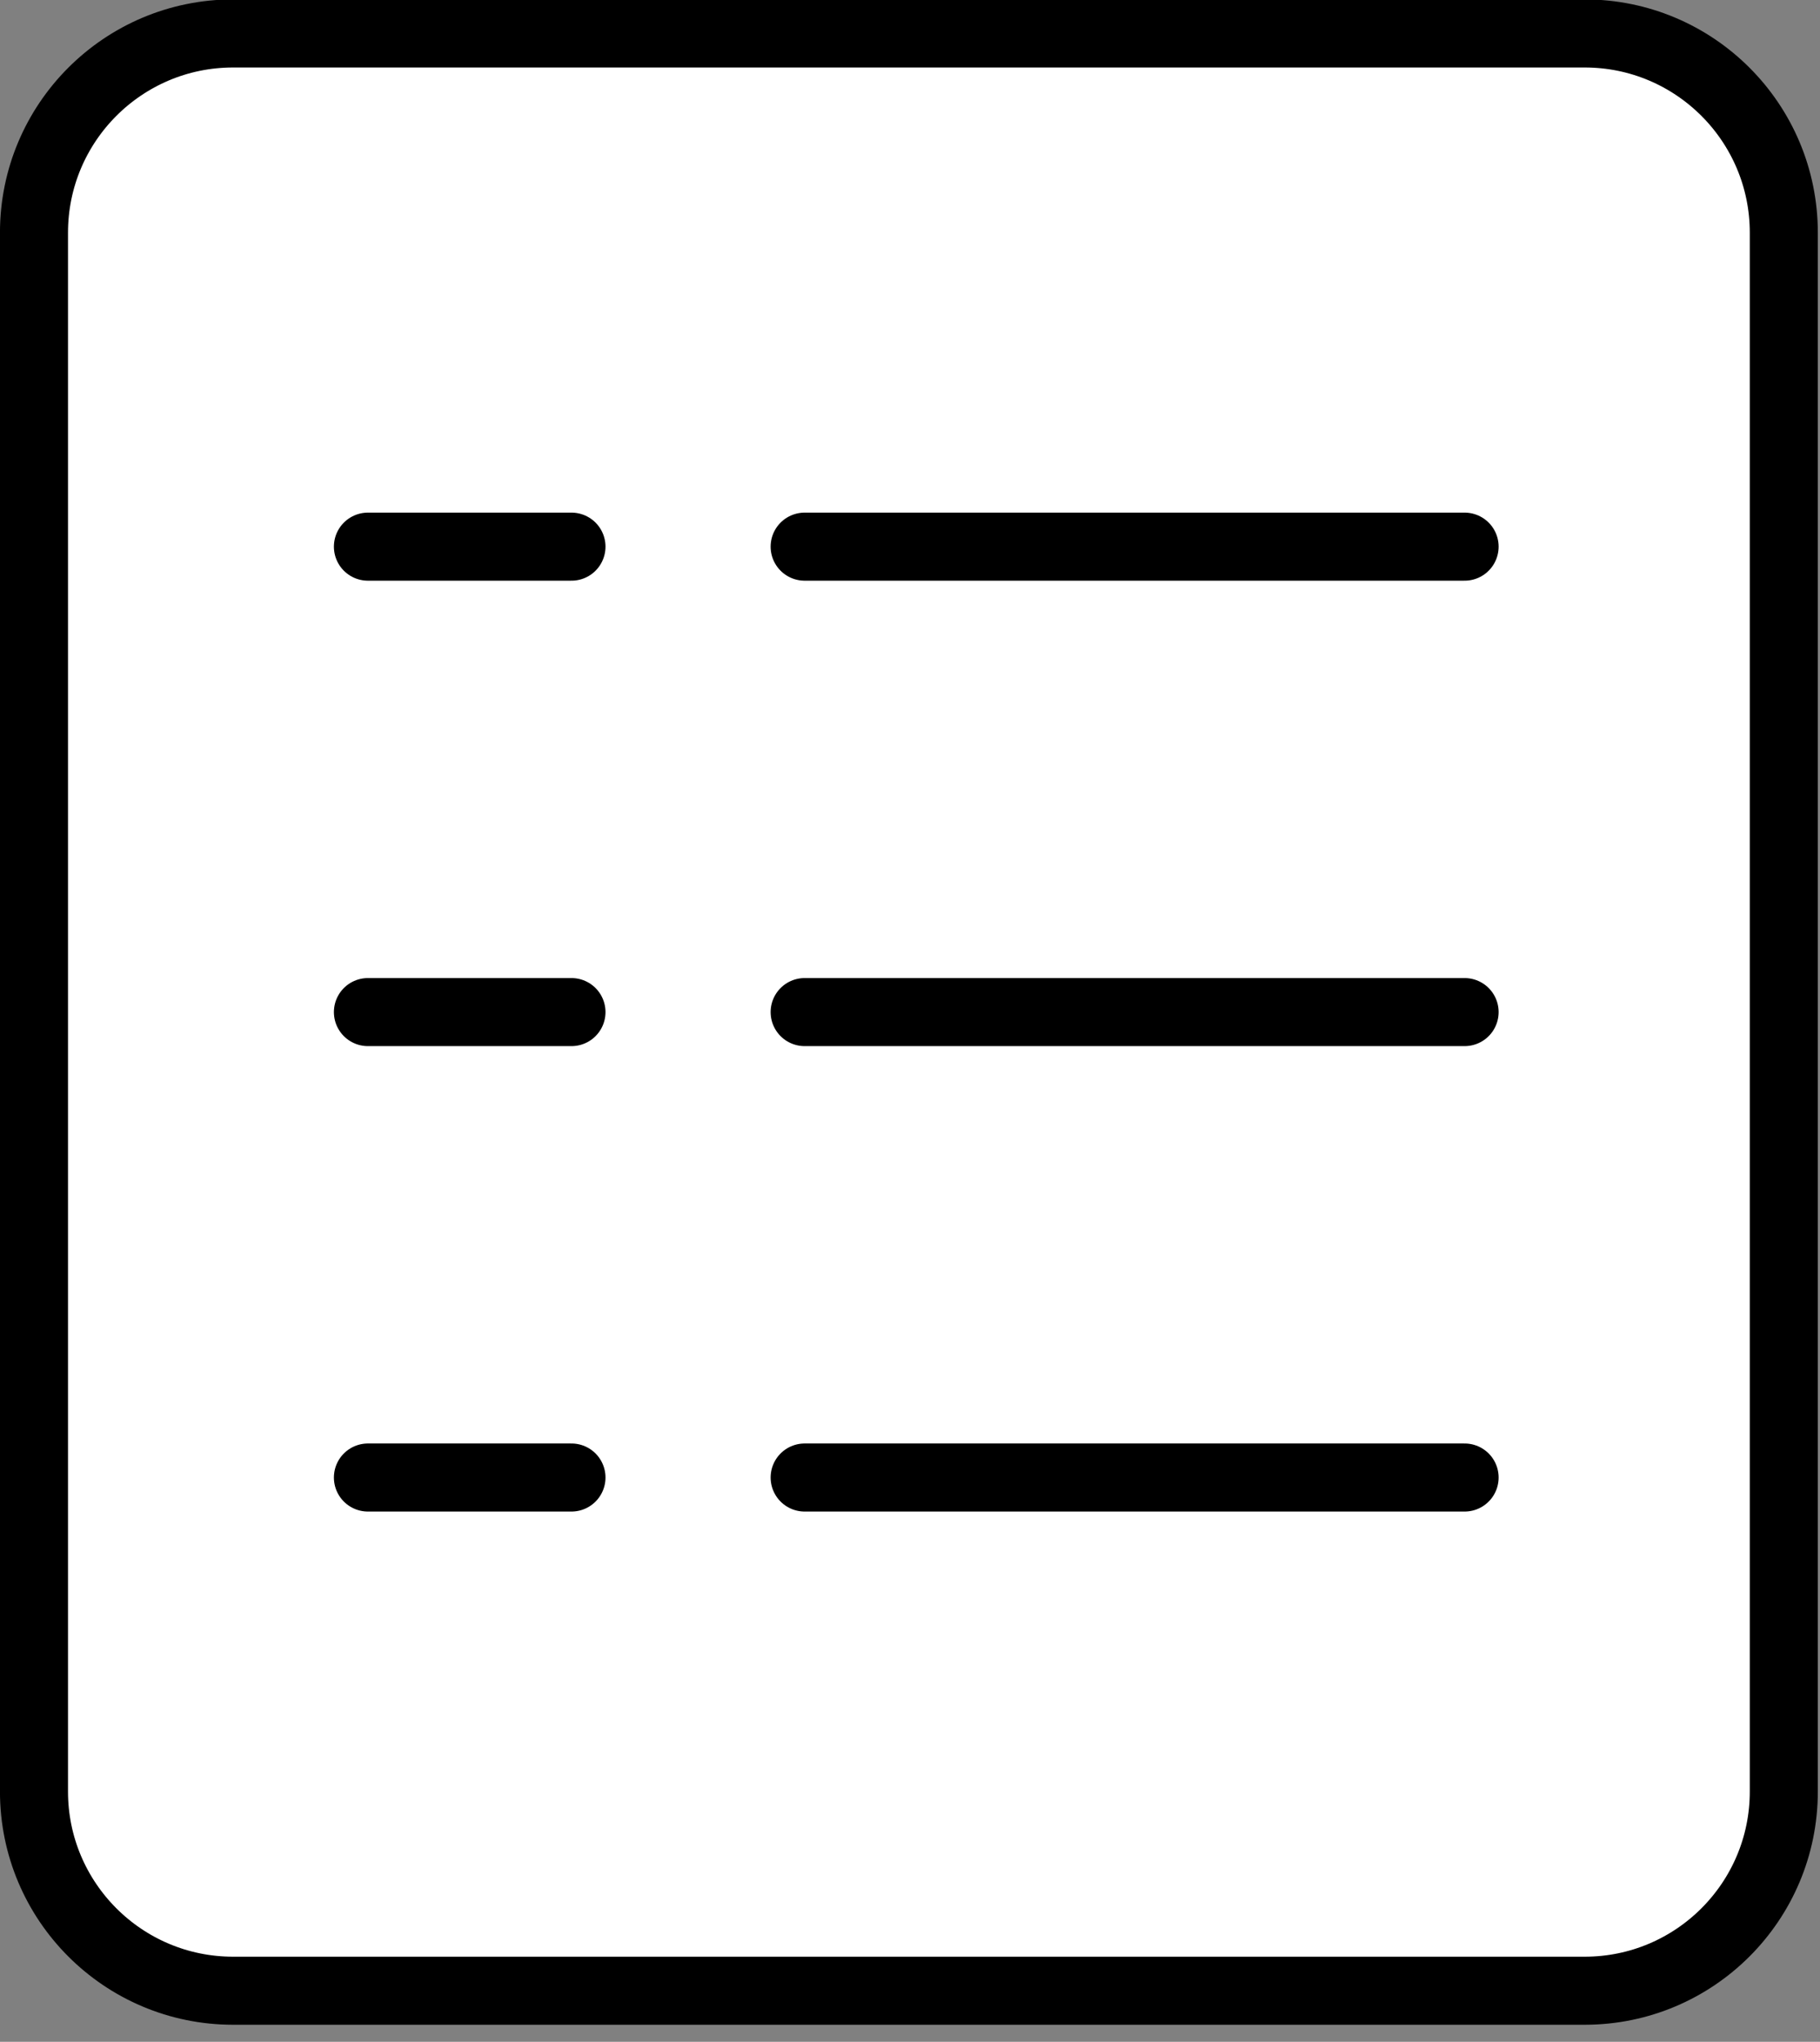 <?xml version="1.0" encoding="UTF-8" standalone="no"?>
<!DOCTYPE svg PUBLIC "-//W3C//DTD SVG 1.1//EN" "http://www.w3.org/Graphics/SVG/1.1/DTD/svg11.dtd">
<svg width="100%" height="100%" viewBox="0 0 107 120" version="1.1" xmlns="http://www.w3.org/2000/svg" xmlns:xlink="http://www.w3.org/1999/xlink" xml:space="preserve" xmlns:serif="http://www.serif.com/" style="fill-rule:evenodd;clip-rule:evenodd;stroke-linecap:round;stroke-linejoin:round;stroke-miterlimit:10;">
    <rect x="0" y="0" width="107" height="120" fill="#808080" stroke="none"/>
    <g transform="matrix(1,0,0,1,-5451,-23594.4)">
        <g transform="matrix(2,0,0,2,5265,22601.7)">
            <g transform="matrix(1,0,0,1,139.582,497.333)">
                <path d="M0,57.516L-39.729,57.516C-42.962,57.516 -45.583,54.895 -45.583,51.662L-45.583,5.855C-45.583,2.621 -42.962,0 -39.729,0L0,0C3.233,0 5.854,2.621 5.854,5.855L5.854,51.662C5.854,54.895 3.233,57.516 0,57.516Z" style="fill:white;fill-rule:nonzero;stroke:black;stroke-width:2px;"/>
            </g>
        </g>
        <g transform="matrix(2,0,0,2,5265,22601.7)">
            <g transform="matrix(1,0,0,1,116.653,512.414)">
                <path d="M0,0L19.4,0" style="fill:none;fill-rule:nonzero;stroke:black;stroke-width:2px;"/>
            </g>
        </g>
        <g transform="matrix(2,0,0,2,5265,22601.7)">
            <g transform="matrix(1,0,0,1,116.653,526.091)">
                <path d="M0,0L19.4,0" style="fill:none;fill-rule:nonzero;stroke:black;stroke-width:2px;"/>
            </g>
        </g>
        <g transform="matrix(2,0,0,2,5265,22601.7)">
            <g transform="matrix(1,0,0,1,116.653,539.768)">
                <path d="M0,0L19.4,0" style="fill:none;fill-rule:nonzero;stroke:black;stroke-width:2px;"/>
            </g>
        </g>
        <g transform="matrix(2,0,0,2,5265,22601.7)">
            <g transform="matrix(1,0,0,1,103.815,512.414)">
                <path d="M0,0L5.984,0" style="fill:none;fill-rule:nonzero;stroke:black;stroke-width:2px;"/>
            </g>
        </g>
        <g transform="matrix(2,0,0,2,5265,22601.7)">
            <g transform="matrix(1,0,0,1,103.815,526.091)">
                <path d="M0,0L5.984,0" style="fill:none;fill-rule:nonzero;stroke:black;stroke-width:2px;"/>
            </g>
        </g>
        <g transform="matrix(2,0,0,2,5265,22601.7)">
            <g transform="matrix(1,0,0,1,103.815,539.768)">
                <path d="M0,0L5.984,0" style="fill:none;fill-rule:nonzero;stroke:black;stroke-width:2px;"/>
            </g>
        </g>
    </g>
</svg>
